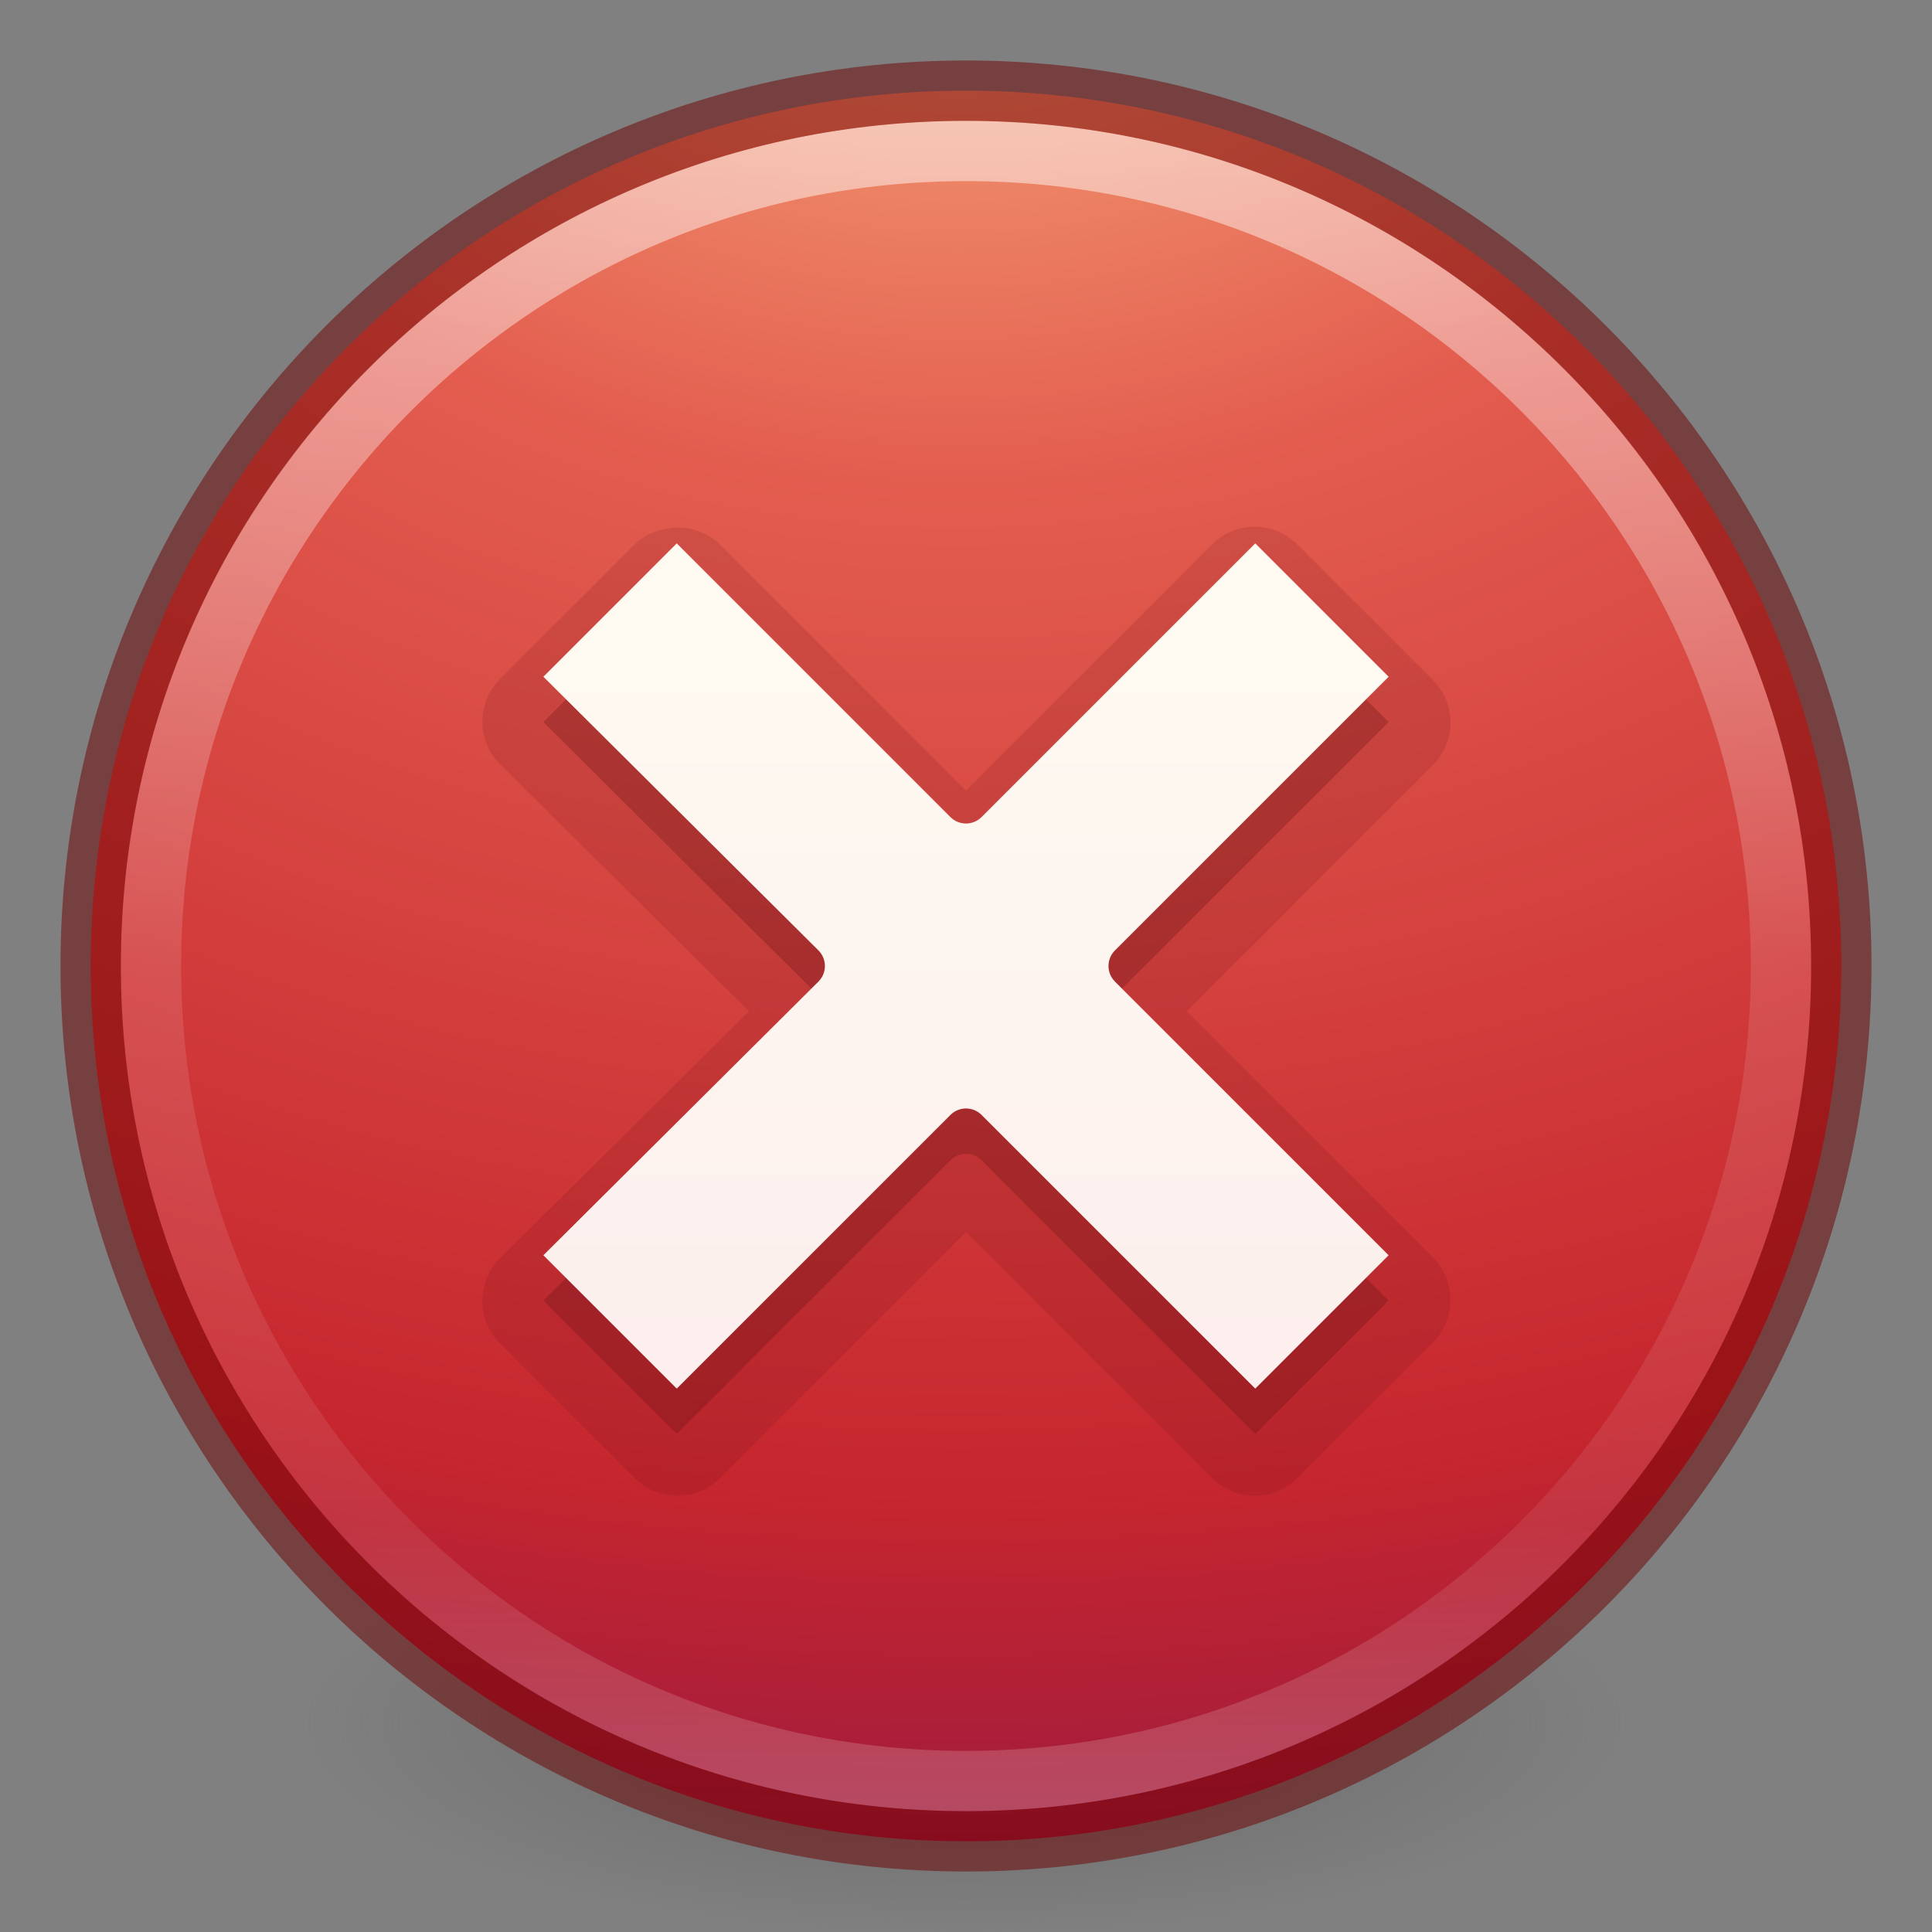 <?xml version="1.0" encoding="UTF-8" standalone="no"?>
<svg
   xmlns:dc="http://purl.org/dc/elements/1.1/"
   xmlns:cc="http://creativecommons.org/ns#"
   xmlns:rdf="http://www.w3.org/1999/02/22-rdf-syntax-ns#"
   xmlns:svg="http://www.w3.org/2000/svg"
   xmlns="http://www.w3.org/2000/svg"
   xmlns:xlink="http://www.w3.org/1999/xlink"
   xmlns:sodipodi="http://sodipodi.sourceforge.net/DTD/sodipodi-0.dtd"
   xmlns:inkscape="http://www.inkscape.org/namespaces/inkscape"
   version="1.1"
   width="32"
   height="32"
   id="svg3658"
   inkscape:version="0.91 r13725"
   sodipodi:docname="process-stop.svg">
  <rect width="100%" height="100%" fill="#808080" stroke="none"/>
  <sodipodi:namedview
     pagecolor="#ffffff"
     bordercolor="#666666"
     borderopacity="1"
     objecttolerance="10"
     gridtolerance="10"
     guidetolerance="10"
     inkscape:pageopacity="0"
     inkscape:pageshadow="2"
     inkscape:window-width="640"
     inkscape:window-height="480"
     id="namedview24651" />
  <defs
     id="defs3660">
    <linearGradient
       id="linearGradient4011">
      <stop
         id="stop4013"
         style="stop-color:#ffffff;stop-opacity:1"
         offset="0" />
      <stop
         id="stop4015"
         style="stop-color:#ffffff;stop-opacity:0.235"
         offset="0.508" />
      <stop
         id="stop4017"
         style="stop-color:#ffffff;stop-opacity:0.157"
         offset="0.835" />
      <stop
         id="stop4019"
         style="stop-color:#ffffff;stop-opacity:0.392"
         offset="1" />
    </linearGradient>
    <linearGradient
       id="linearGradient3242">
      <stop
         id="stop3244"
         style="stop-color:#f8b17e;stop-opacity:1"
         offset="0" />
      <stop
         id="stop3246"
         style="stop-color:#e35d4f;stop-opacity:1"
         offset="0.262" />
      <stop
         id="stop3248"
         style="stop-color:#c6262e;stop-opacity:1"
         offset="0.661" />
      <stop
         id="stop3250"
         style="stop-color:#690b54;stop-opacity:1"
         offset="1" />
    </linearGradient>
    <linearGradient
       xlink:href="#linearGradient4011"
       id="linearGradient3017"
       gradientUnits="userSpaceOnUse"
       gradientTransform="matrix(0.73,0,0,0.73,-36.346,-2.504)"
       x1="71.204"
       y1="6.238"
       x2="71.204"
       y2="44.341" />
    <radialGradient
       xlink:href="#linearGradient3242"
       id="radialGradient3022"
       gradientUnits="userSpaceOnUse"
       gradientTransform="matrix(0,2.059,-2.718,0,26.845,-48.288)"
       cx="21.995"
       cy="4.038"
       fx="21.995"
       fy="4.038"
       r="20.397" />
    <linearGradient
       xlink:href="#linearGradient5803-2-7-6"
       id="linearGradient3124-5"
       gradientUnits="userSpaceOnUse"
       gradientTransform="matrix(0.444,0,0,0.444,-24,1.796)"
       x1="90.944"
       y1="10.3"
       x2="90.944"
       y2="56.572" />
    <linearGradient
       id="linearGradient5803-2-7-6">
      <stop
         offset="0"
         style="stop-color:#fffdf3;stop-opacity:1"
         id="stop5805-3-6-9" />
      <stop
         offset="1"
         style="stop-color:#fbebeb;stop-opacity:1"
         id="stop5807-0-0-0" />
    </linearGradient>
    <linearGradient
       id="linearGradient3820-7-2-2">
      <stop
         id="stop3822-2-6-36"
         style="stop-color:#3d3d3d;stop-opacity:1"
         offset="0" />
      <stop
         id="stop3864-8-7-6"
         style="stop-color:#686868;stop-opacity:0.498"
         offset="0.5" />
      <stop
         id="stop3824-1-2-4"
         style="stop-color:#686868;stop-opacity:0"
         offset="1" />
    </linearGradient>
    <radialGradient
       xlink:href="#linearGradient3820-7-2-2"
       id="radialGradient4048"
       gradientUnits="userSpaceOnUse"
       gradientTransform="matrix(0.175,0,0,0.056,-1.377,18.119)"
       cx="99.157"
       cy="186.171"
       fx="99.157"
       fy="186.171"
       r="62.769" />
  </defs>
  <path
     d="m 27,28.5 a 11,3.5 0 1 1 -22,0 11,3.5 0 1 1 22,0 z"
     id="path3818-0-2"
     style="fill:url(#radialGradient4048);fill-opacity:1;stroke:none" />
  <path
     style="fill:url(#radialGradient3022);fill-opacity:1;stroke:none;stroke-width:1.004;stroke-linecap:round;stroke-linejoin:round;stroke-miterlimit:4;stroke-opacity:1;stroke-dasharray:none;stroke-dashoffset:0"
     id="path2555"
     d="m 16,1.502 c -8,0 -14.498,6.499 -14.498,14.498 0,8 6.499,14.498 14.498,14.498 8,0 14.498,-6.499 14.498,-14.498 0,-8 -6.499,-14.498 -14.498,-14.498 z" />
  <path
     style="opacity:0.3;fill:#661215;fill-opacity:1;fill-rule:evenodd;stroke:none;color:#000000;stroke-width:1;marker:none;visibility:visible;display:inline;overflow:visible;enable-background:accumulate"
     id="path3243"
     d="m 11.209,9.75 -2.209,2.209 4.558,4.535 c 0.14,0.142 0.14,0.37 0,0.512 L 9,21.541 11.209,23.75 15.744,19.215 c 0.142,-0.14 0.37,-0.14 0.512,0 L 20.791,23.75 23,21.541 18.465,17.006 c -0.14,-0.142 -0.14,-0.37 0,-0.512 L 23,11.959 20.791,9.75 16.256,14.285 c -0.142,0.14 -0.37,0.14 -0.512,0 L 11.209,9.75 z" />
  <path
     style="opacity:0.15;color:#000000;fill:#661215;fill-opacity:1;fill-rule:evenodd;stroke:none;stroke-width:1;marker:none;visibility:visible;display:inline;overflow:visible;enable-background:accumulate"
     id="path3991"
     d="M 11.094,8.75 A 0.997,0.997 0 0 0 10.5,9.031 L 8.281,11.25 A 0.997,0.997 0 0 0 8.312,12.688 L 12.406,16.75 8.312,20.812 A 0.997,0.997 0 0 0 8.281,22.25 L 10.5,24.469 a 0.997,0.997 0 0 0 1.438,0 L 16,20.406 l 4.062,4.062 a 0.997,0.997 0 0 0 1.438,0 L 23.719,22.25 a 0.997,0.997 0 0 0 0,-1.438 l -4.062,-4.062 4.062,-4.062 a 0.997,0.997 0 0 0 0,-1.438 L 21.5,9.031 a 0.997,0.997 0 0 0 -1.438,0 L 16,13.094 11.938,9.031 A 0.997,0.997 0 0 0 11.094,8.75 z" />
  <path
     style="fill:url(#linearGradient3124-5);fill-opacity:1;fill-rule:nonzero;stroke:none;color:#000000;stroke-width:1;marker:none;visibility:visible;display:inline;overflow:visible;enable-background:accumulate"
     id="path3256"
     d="M 11.209,9 9,11.209 13.558,15.744 c 0.14,0.142 0.14,0.37 0,0.512 L 9,20.791 11.209,23 15.744,18.465 c 0.142,-0.14 0.37,-0.14 0.512,0 L 20.791,23 23,20.791 18.465,16.256 c -0.14,-0.142 -0.14,-0.37 0,-0.512 L 23,11.209 20.791,9 16.256,13.535 c -0.142,0.14 -0.37,0.14 -0.512,0 L 11.209,9 z" />
  <path
     style="opacity:0.5;color:#000000;fill:none;stroke:url(#linearGradient3017);stroke-width:1;stroke-linecap:round;stroke-linejoin:round;stroke-miterlimit:4;stroke-opacity:1;stroke-dasharray:none;stroke-dashoffset:0;marker:none;visibility:visible;display:inline;overflow:visible;enable-background:accumulate"
     id="path8655-6"
     d="M 29.5,16 C 29.5,23.456 23.455,29.5 16,29.5 8.544,29.5 2.5,23.456 2.5,16 2.5,8.544 8.544,2.5 16,2.5 23.455,2.5 29.5,8.544 29.5,16 l 0,0 z" />
  <path
     style="fill:none;fill-opacity:1;stroke:#6f0000;stroke-width:1;stroke-linecap:round;stroke-linejoin:round;stroke-miterlimit:4;stroke-opacity:1;stroke-dasharray:none;stroke-dashoffset:0;opacity:0.5;color:#000000;marker:none;visibility:visible;display:inline;overflow:visible;enable-background:accumulate"
     id="path2555-4"
     d="m 16,1.502 c -8,0 -14.498,6.499 -14.498,14.498 0,8 6.499,14.498 14.498,14.498 8,0 14.498,-6.499 14.498,-14.498 0,-8 -6.499,-14.498 -14.498,-14.498 z" />
</svg>
